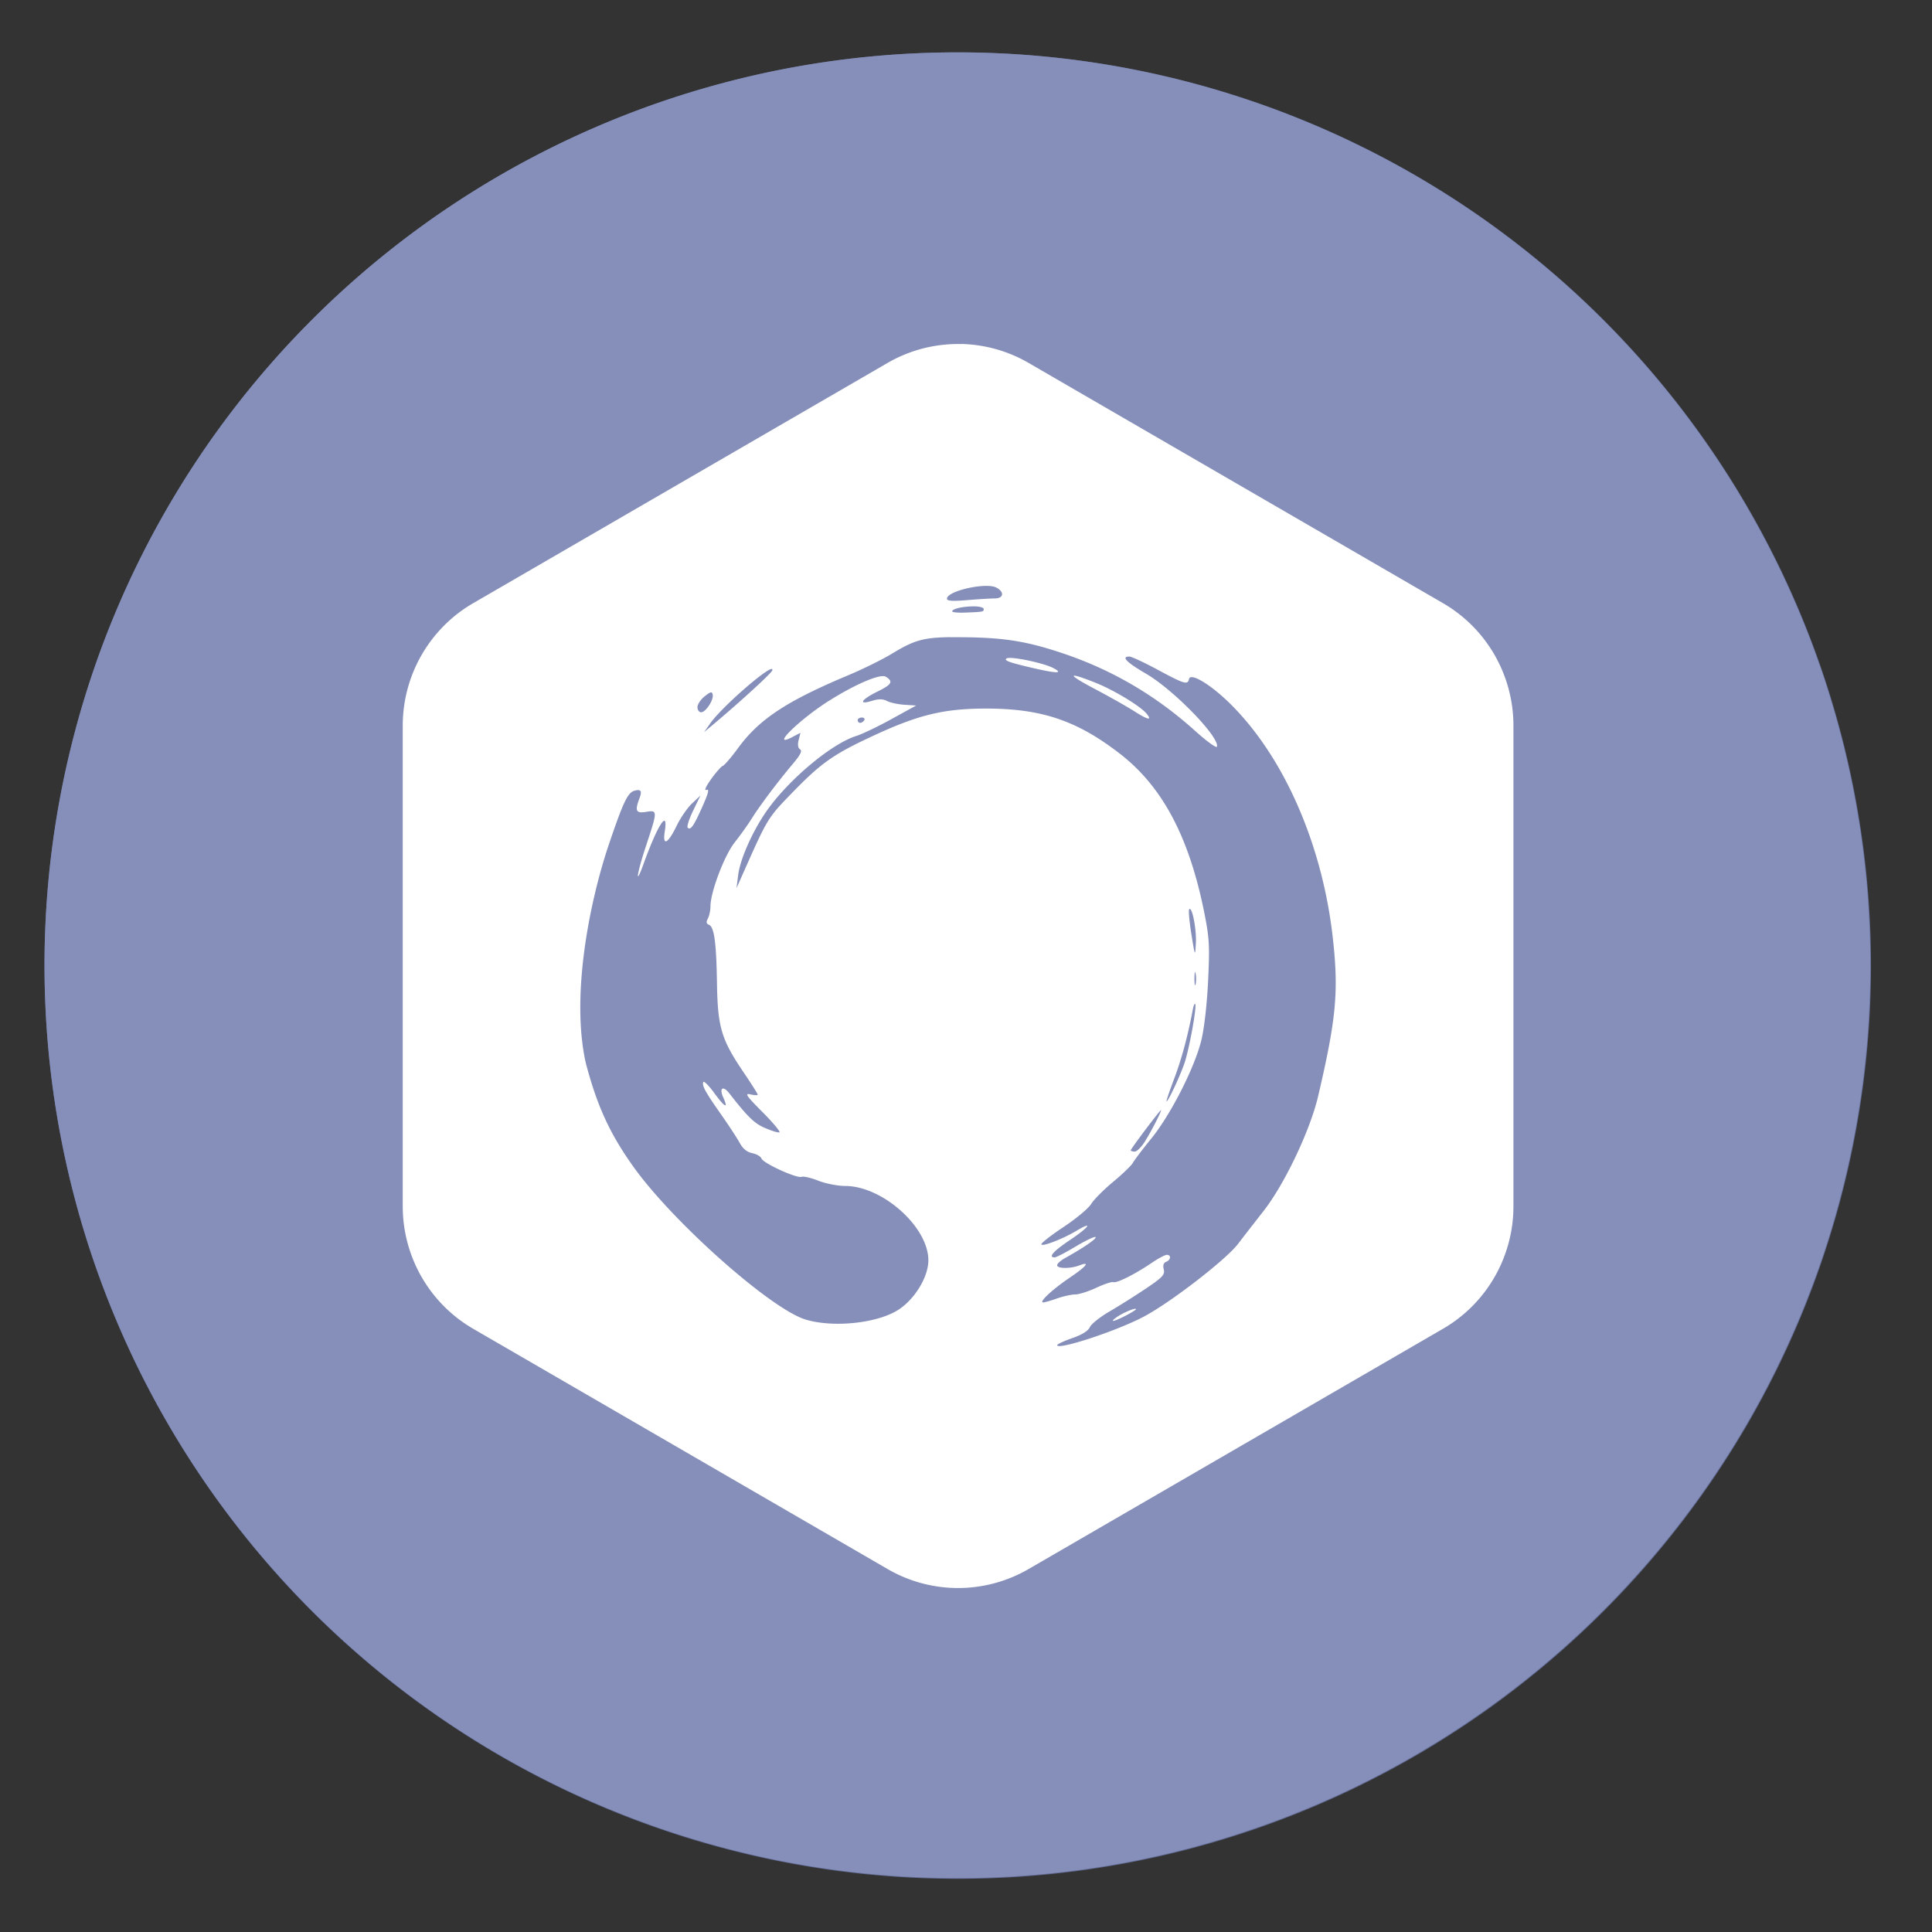 <?xml version="1.0" encoding="UTF-8" standalone="no"?>
<svg
   height="48"
   width="48"
   version="1.1"
   id="svg10"
   sodipodi:docname="aks.svg"
   inkscape:version="1.1.2 (0a00cf5339, 2022-02-04)"
   xmlns:inkscape="http://www.inkscape.org/namespaces/inkscape"
   xmlns:sodipodi="http://sodipodi.sourceforge.net/DTD/sodipodi-0.dtd"
   xmlns="http://www.w3.org/2000/svg"
   xmlns:svg="http://www.w3.org/2000/svg">
  <rect width="100%" height="100%" fill="#333333" stroke="none"/>
  <defs
     id="defs14">
    <linearGradient
       id="b-36"
       x1="5.822"
       x2="12.294"
       y1="5.441"
       y2="13.421"
       gradientTransform="matrix(1.934,0,0,1.934,0.57,0.691)"
       gradientUnits="userSpaceOnUse">
      <stop
         offset="0"
         stop-color="#deb247"
         id="stop7-7" />
      <stop
         offset="1"
         stop-color="#de7947"
         id="stop9-5" />
    </linearGradient>
  </defs>
  <sodipodi:namedview
     id="namedview12"
     pagecolor="#ffffff"
     bordercolor="#666666"
     borderopacity="1.0"
     inkscape:pageshadow="2"
     inkscape:pageopacity="0.0"
     inkscape:pagecheckerboard="0"
     showgrid="false"
     inkscape:zoom="5.8336309"
     inkscape:cx="15.084945"
     inkscape:cy="23.141677"
     inkscape:window-width="1920"
     inkscape:window-height="996"
     inkscape:window-x="0"
     inkscape:window-y="0"
     inkscape:window-maximized="1"
     inkscape:current-layer="svg10" />
  <g
     fill="#626c97"
     opacity="0.99"
     transform="matrix(1.15,0,0,1.15,-4.486,-7.526)"
     id="g6">
    <path
       d="M 44.322,27.405 A 19.73,19.73 0 0 1 24.592,47.135 19.73,19.73 0 0 1 4.863,27.405 19.73,19.73 0 0 1 24.592,7.675 19.73,19.73 0 0 1 44.322,27.405 Z"
       id="path2" />
    <path
       id="path4"
       style="fill:#8690ba;fill-opacity:1;stroke-width:1.15"
       d="M 23.805,1.305 A 22.696,22.696 0 0 0 1.107,24 22.696,22.696 0 0 0 23.805,46.695 22.696,22.696 0 0 0 46.5,24 22.696,22.696 0 0 0 23.805,1.305 Z"
       transform="matrix(0.869,0,0,0.869,3.9,6.542)" />
  </g>
  <path
     id="path4-3"
     style="fill:#ffffff;fill-opacity:1;stroke-width:0.552"
     d="m 23.886,8.546 v 0.002 a 3.5,3.514 0 0 0 -1.833,0.468 L 11.756,14.986 A 3.5,3.514 0 0 0 10.006,18.03 v 11.94 a 3.5,3.514 0 0 0 1.75,3.043 l 10.297,5.97 a 3.5,3.514 0 0 0 3.501,0 l 10.297,-5.97 a 3.5,3.514 0 0 0 1.75,-3.043 V 18.03 A 3.5,3.514 0 0 0 35.852,14.986 L 25.554,9.016 a 3.5,3.514 0 0 0 -1.668,-0.47 z m 0.572,6.011 c 0.127,-0.004 0.236,0.008 0.299,0.043 0.205,0.111 0.178,0.268 -0.046,0.268 -0.102,0 -0.41,0.019 -0.685,0.042 -0.368,0.031 -0.499,0.022 -0.499,-0.036 0,-0.145 0.549,-0.304 0.931,-0.317 z m -0.263,0.508 c 0.135,-5.2e-4 0.245,0.029 0.245,0.065 0,0.071 -0.007,0.072 -0.473,0.09 -0.17,0.006 -0.31,-0.008 -0.31,-0.031 0,-0.063 0.257,-0.123 0.538,-0.124 z m -0.587,0.767 c 0.098,-0.001 0.204,-0.001 0.322,0 1.017,0.009 1.581,0.1 2.462,0.395 1.234,0.413 2.319,1.048 3.298,1.929 0.286,0.258 0.531,0.436 0.544,0.396 0.076,-0.23 -1.075,-1.416 -1.764,-1.816 -0.484,-0.282 -0.622,-0.424 -0.411,-0.424 0.053,0 0.371,0.148 0.707,0.329 0.661,0.356 0.742,0.38 0.774,0.23 0.037,-0.174 0.566,0.15 1.067,0.656 1.318,1.328 2.253,3.488 2.508,5.789 0.146,1.322 0.084,1.99 -0.365,3.913 -0.2,0.855 -0.834,2.19 -1.36,2.861 -0.198,0.253 -0.482,0.618 -0.629,0.811 -0.301,0.395 -1.67,1.453 -2.343,1.81 -0.666,0.354 -2.148,0.841 -2.153,0.709 0.002,-0.025 0.17,-0.103 0.375,-0.175 0.243,-0.084 0.397,-0.18 0.437,-0.272 0.034,-0.078 0.254,-0.254 0.489,-0.39 0.235,-0.137 0.643,-0.394 0.906,-0.571 0.413,-0.278 0.473,-0.343 0.441,-0.474 -0.025,-0.101 -0.005,-0.165 0.06,-0.189 0.118,-0.046 0.13,-0.173 0.016,-0.173 -0.045,1.26e-4 -0.214,0.09 -0.376,0.2 -0.406,0.277 -0.867,0.509 -0.952,0.478 -0.039,-0.014 -0.229,0.049 -0.424,0.14 -0.194,0.091 -0.43,0.166 -0.524,0.166 -0.094,3.32e-4 -0.296,0.045 -0.449,0.099 -0.153,0.054 -0.308,0.099 -0.346,0.099 -0.118,0 0.223,-0.319 0.651,-0.609 0.429,-0.29 0.531,-0.42 0.245,-0.31 -0.221,0.085 -0.55,0.082 -0.55,-0.005 0,-0.038 0.091,-0.119 0.202,-0.181 0.456,-0.253 0.79,-0.483 0.754,-0.519 -0.021,-0.021 -0.242,0.084 -0.492,0.233 -0.25,0.15 -0.485,0.272 -0.524,0.272 -0.172,0 -0.036,-0.153 0.387,-0.437 0.474,-0.318 0.583,-0.48 0.149,-0.221 -0.349,0.207 -0.867,0.405 -0.867,0.331 0,-0.034 0.252,-0.23 0.56,-0.434 0.308,-0.205 0.612,-0.459 0.676,-0.565 0.064,-0.106 0.31,-0.354 0.546,-0.55 0.236,-0.196 0.457,-0.409 0.491,-0.473 0.034,-0.064 0.242,-0.338 0.462,-0.609 0.481,-0.594 1.07,-1.752 1.238,-2.433 0.072,-0.293 0.141,-0.893 0.169,-1.479 0.042,-0.876 0.031,-1.067 -0.097,-1.705 -0.377,-1.874 -1.036,-3.116 -2.088,-3.933 -1.067,-0.828 -1.95,-1.127 -3.328,-1.127 -1.032,0 -1.664,0.149 -2.748,0.649 -1.037,0.478 -1.338,0.688 -2.061,1.431 -0.613,0.63 -0.621,0.642 -1.19,1.921 l -0.205,0.461 0.042,-0.329 c 0.053,-0.418 0.389,-1.155 0.753,-1.653 0.56,-0.766 1.585,-1.613 2.18,-1.799 0.144,-0.045 0.538,-0.233 0.875,-0.419 l 0.614,-0.338 -0.288,-0.018 c -0.158,-0.01 -0.354,-0.052 -0.434,-0.093 -0.107,-0.055 -0.208,-0.056 -0.375,-0.005 -0.352,0.109 -0.273,-0.028 0.131,-0.228 0.363,-0.179 0.403,-0.25 0.214,-0.37 -0.13,-0.083 -0.735,0.172 -1.4,0.588 -0.741,0.464 -1.499,1.209 -0.927,0.911 l 0.204,-0.107 -0.045,0.181 c -0.029,0.117 -0.016,0.199 0.036,0.231 0.058,0.036 0.008,0.137 -0.176,0.355 -0.377,0.447 -0.819,1.034 -1.023,1.36 -0.098,0.157 -0.291,0.426 -0.427,0.598 -0.255,0.321 -0.601,1.235 -0.601,1.587 0,0.1 -0.029,0.235 -0.064,0.302 -0.047,0.088 -0.039,0.13 0.025,0.155 0.132,0.051 0.185,0.435 0.201,1.458 0.018,1.091 0.109,1.394 0.661,2.208 0.193,0.285 0.351,0.534 0.351,0.554 0,0.02 -0.081,0.018 -0.179,-0.005 -0.153,-0.035 -0.108,0.031 0.3,0.441 0.263,0.265 0.451,0.491 0.418,0.502 -0.034,0.011 -0.194,-0.037 -0.357,-0.108 -0.267,-0.115 -0.426,-0.27 -0.889,-0.863 -0.157,-0.201 -0.256,-0.13 -0.148,0.107 0.133,0.294 0.036,0.245 -0.225,-0.114 -0.137,-0.188 -0.26,-0.31 -0.273,-0.27 -0.032,0.095 0.049,0.241 0.458,0.825 0.188,0.268 0.392,0.581 0.453,0.694 0.074,0.136 0.178,0.22 0.306,0.246 0.107,0.022 0.21,0.081 0.229,0.133 0.045,0.119 0.88,0.5 0.997,0.455 0.048,-0.019 0.235,0.025 0.415,0.096 0.18,0.071 0.48,0.131 0.667,0.131 0.926,1.32e-4 2.066,1.017 2.068,1.844 7.65e-4,0.405 -0.321,0.946 -0.725,1.219 -0.51,0.344 -1.62,0.467 -2.321,0.257 -0.866,-0.259 -3.315,-2.434 -4.294,-3.814 -0.581,-0.819 -0.892,-1.5 -1.172,-2.565 -0.38,-1.701 0.114,-4.05 0.56,-5.384 0.371,-1.098 0.482,-1.333 0.654,-1.378 0.16,-0.042 0.19,0.008 0.118,0.196 -0.116,0.307 -0.083,0.372 0.167,0.331 0.289,-0.047 0.289,-0.034 -0.003,0.848 -0.23,0.694 -0.277,1.047 -0.059,0.442 0.352,-0.975 0.617,-1.381 0.526,-0.804 -0.06,0.377 0.077,0.312 0.296,-0.142 0.095,-0.196 0.267,-0.446 0.382,-0.554 l 0.209,-0.197 -0.182,0.376 c -0.1,0.207 -0.161,0.397 -0.135,0.423 0.072,0.073 0.15,-0.04 0.367,-0.527 0.15,-0.338 0.175,-0.441 0.098,-0.411 -0.061,0.024 -0.015,-0.082 0.114,-0.264 0.119,-0.167 0.251,-0.318 0.294,-0.334 0.043,-0.017 0.211,-0.213 0.374,-0.436 0.528,-0.723 1.208,-1.172 2.75,-1.818 0.355,-0.149 0.842,-0.389 1.08,-0.534 0.531,-0.322 0.759,-0.4 1.442,-0.409 z m 1.47,0.514 c -0.033,7.62e-4 -0.056,0.005 -0.068,0.012 -0.082,0.051 0.066,0.104 0.702,0.25 0.548,0.126 0.706,0.124 0.468,-0.005 -0.21,-0.115 -0.874,-0.262 -1.102,-0.257 z m -5.901,0.275 c 0.014,0.002 0.017,0.015 0.007,0.04 -0.029,0.077 -0.817,0.796 -1.494,1.364 l -0.196,0.164 0.146,-0.209 c 0.286,-0.409 1.405,-1.381 1.536,-1.359 z m 7.508,0.166 c -0.051,0.009 0.125,0.124 0.527,0.336 0.359,0.19 0.799,0.438 0.977,0.553 0.33,0.211 0.444,0.233 0.298,0.055 -0.155,-0.189 -0.815,-0.588 -1.271,-0.769 -0.314,-0.125 -0.491,-0.182 -0.531,-0.175 z m -9.028,0.416 c 0.029,-0.006 0.042,0.013 0.05,0.055 0.027,0.133 -0.173,0.438 -0.288,0.438 -0.05,0 -0.091,-0.057 -0.091,-0.127 0,-0.07 0.081,-0.191 0.179,-0.269 0.075,-0.059 0.12,-0.091 0.15,-0.097 z m 3.753,0.624 c 0.056,0 0.084,0.029 0.062,0.066 -0.022,0.036 -0.068,0.066 -0.102,0.066 -0.034,0 -0.061,-0.03 -0.061,-0.066 0,-0.036 0.046,-0.066 0.102,-0.066 z m 8.15,4.755 c 0.072,0.004 0.169,0.532 0.151,0.855 -0.019,0.336 -0.021,0.332 -0.112,-0.233 -0.051,-0.317 -0.075,-0.594 -0.053,-0.615 0.004,-0.005 0.009,-0.006 0.014,-0.006 z m 0.129,1.571 c 0.005,-0.005 0.01,0.007 0.016,0.038 0.016,0.082 0.015,0.2 -0.001,0.263 -0.016,0.063 -0.029,-0.003 -0.028,-0.148 4.37e-4,-0.09 0.006,-0.144 0.014,-0.152 z m -0.001,0.787 c 0.002,-2.34e-4 0.004,7.65e-4 0.006,0.003 0.047,0.048 -0.146,1.116 -0.265,1.467 -0.112,0.329 -0.405,0.954 -0.447,0.954 -0.013,0 0.075,-0.259 0.194,-0.575 0.185,-0.491 0.335,-1.052 0.461,-1.718 0.014,-0.075 0.036,-0.128 0.051,-0.13 z m -0.847,2.643 c 0.037,-0.012 -0.221,0.497 -0.399,0.782 -0.085,0.136 -0.198,0.246 -0.251,0.246 -0.053,0 -0.097,-0.015 -0.097,-0.034 0,-0.032 0.608,-0.845 0.737,-0.985 0.005,-0.006 0.008,-0.009 0.011,-0.009 z m -0.631,4.933 c -0.064,-0.004 -0.327,0.111 -0.464,0.207 -0.197,0.139 -0.084,0.121 0.219,-0.035 0.142,-0.073 0.259,-0.146 0.259,-0.162 0,-0.006 -0.005,-0.009 -0.014,-0.009 z" />
</svg>
